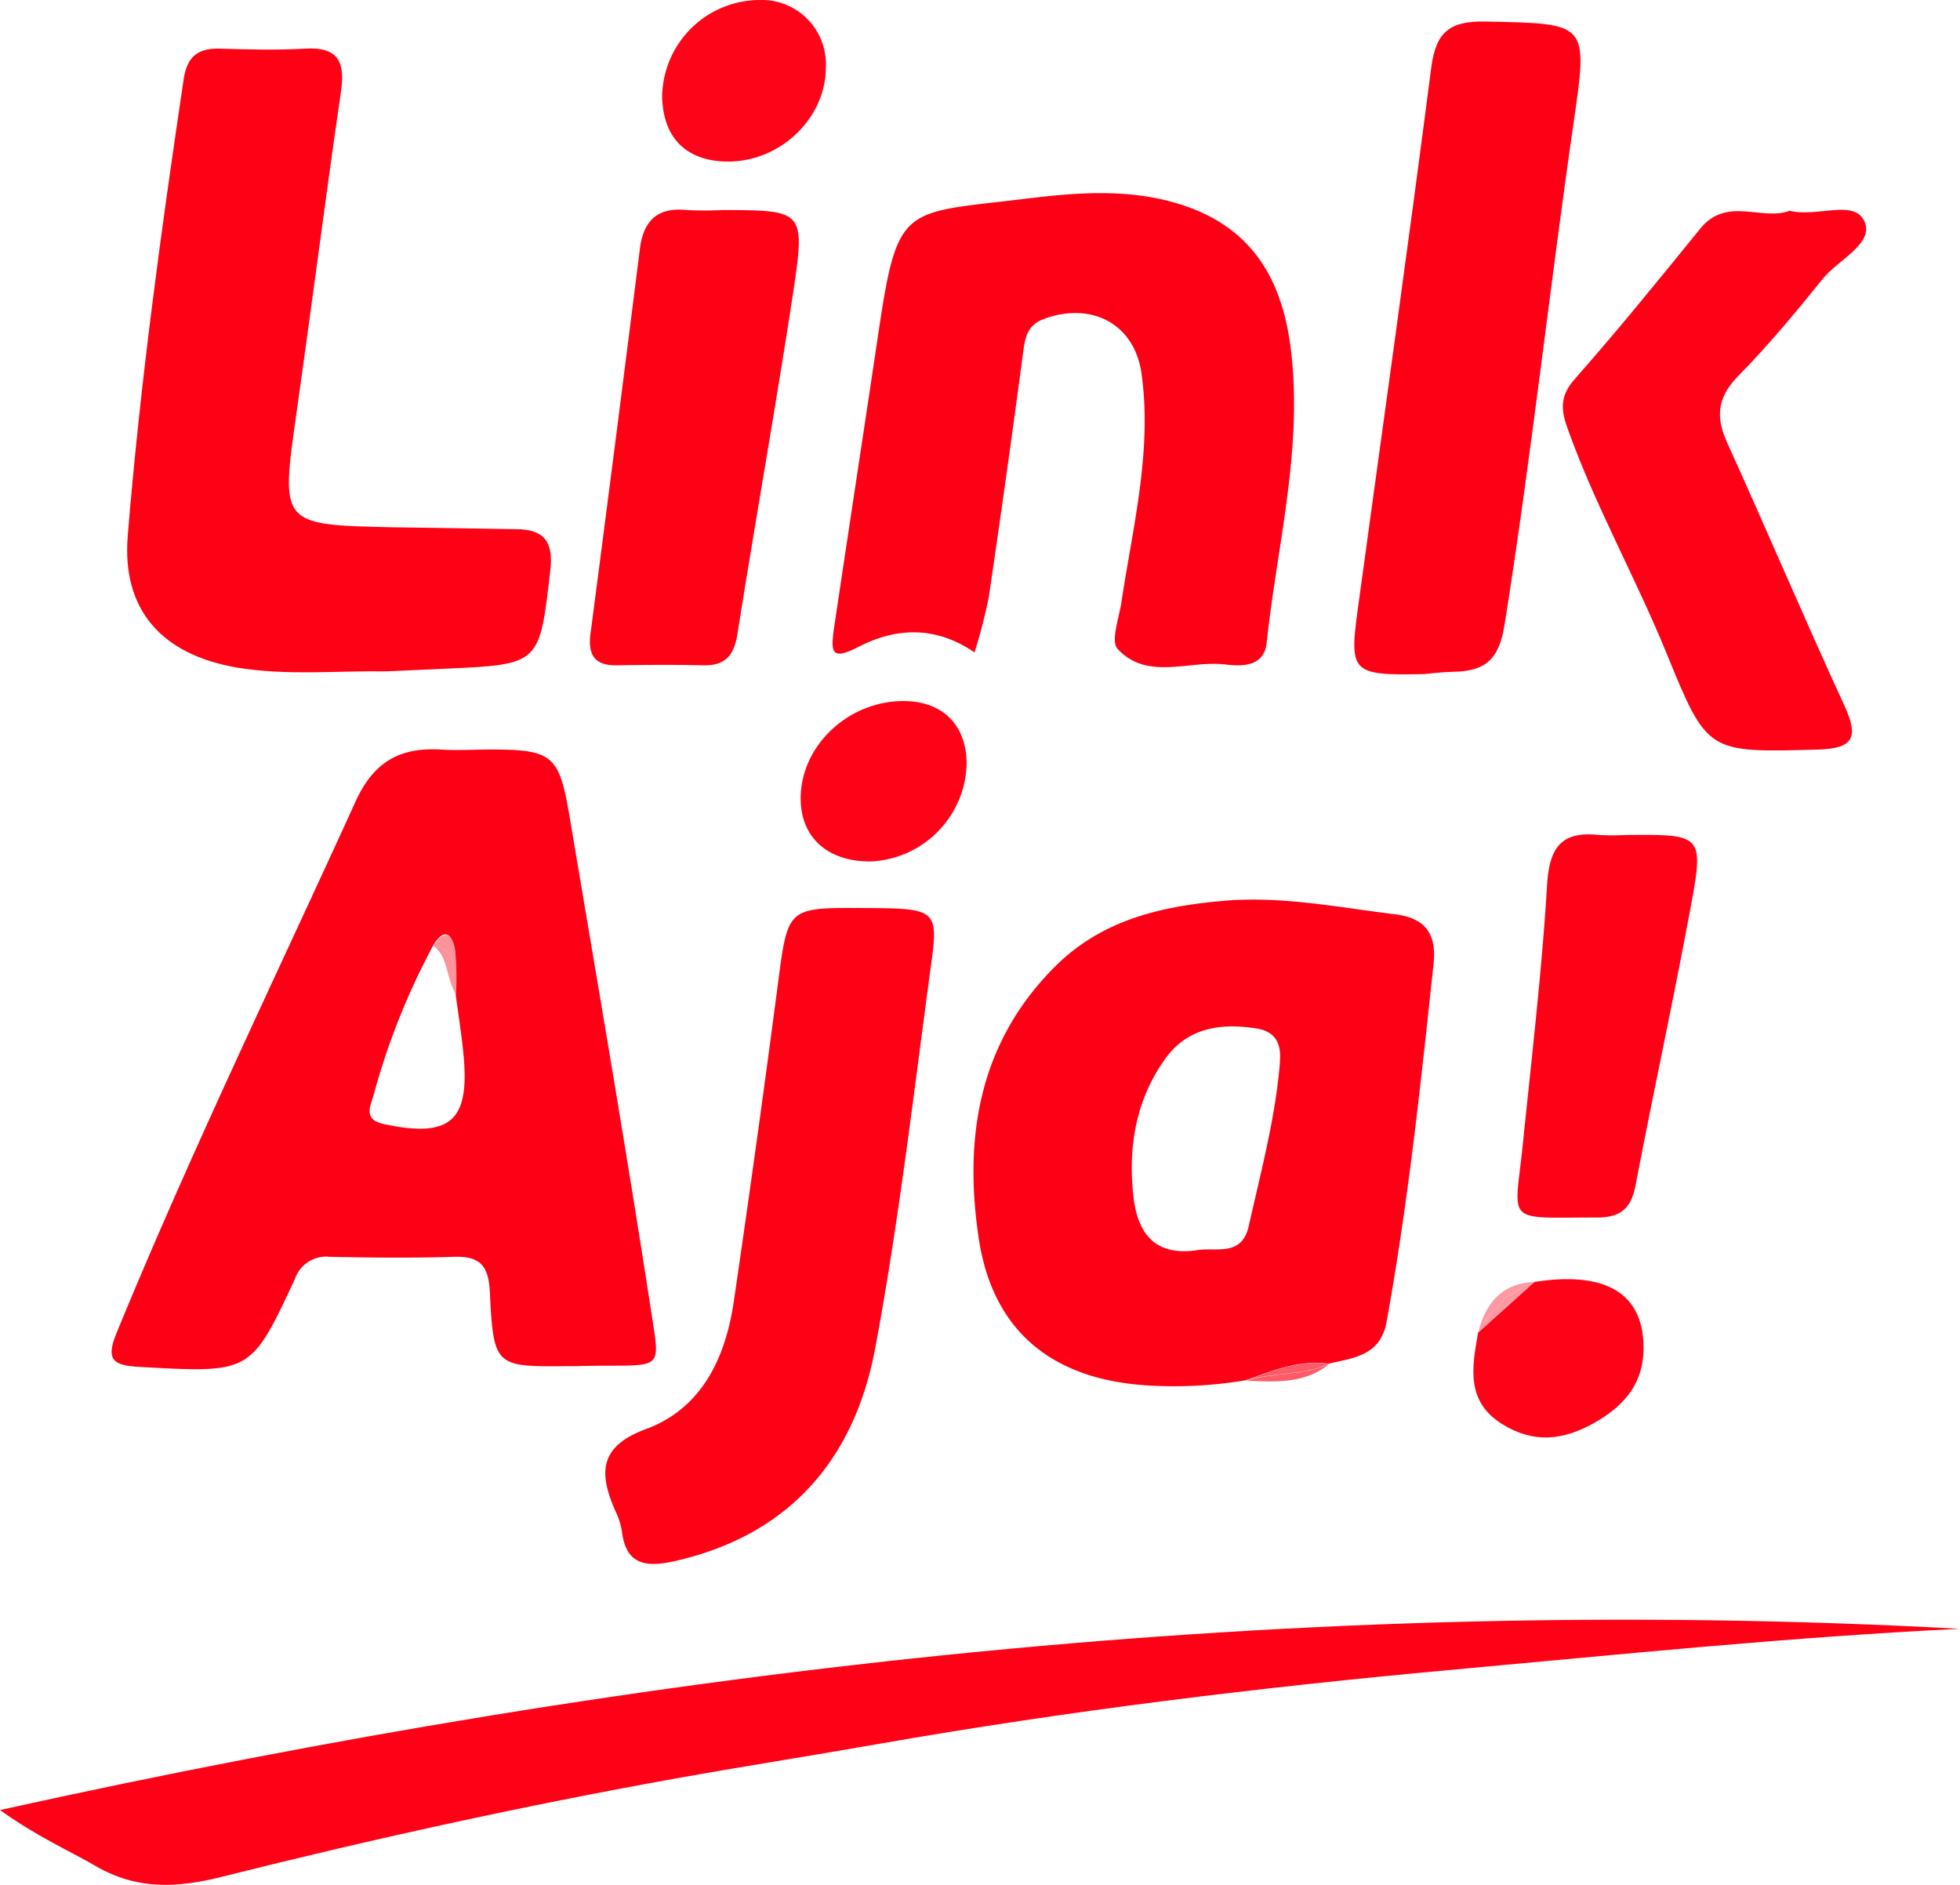<svg xmlns="http://www.w3.org/2000/svg" viewBox="0 0 237.45 228.32"><defs><style>.cls-1{fill:#fe0015;}.cls-2{fill:#fe0116;}.cls-3{fill:#fe0115;}.cls-4{fill:#fe0419;}.cls-5{fill:#fe0217;}.cls-6{fill:#fe0318;}.cls-7{fill:#fe98a1;}.cls-8{fill:#fe5a68;}.cls-9{fill:#fe929b;}</style></defs><g id="Layer_2" data-name="Layer 2"><g id="Layer_1-2" data-name="Layer 1"><path class="cls-1" d="M16.85,165.57c13.51.76,13.54.83,18.88-10.66a4,4,0,0,1,4.2-2.67c5,.1,10,.16,14.93,0,3.13-.11,4.31.88,4.48,4.18.45,9.16.62,9.15,9.52,9.06h1c10.73-.28,10.18,1.12,9-6.82-3.08-19.95-6.51-39.85-9.86-59.76-1.26-7.49-2.09-8.11-9.65-8.11-2,0-4,.14-6,0-4.9-.27-8.07,1.48-10.26,6.27-9.75,21.4-20,42.57-28.94,64.34C12.76,164.74,13.7,165.39,16.85,165.57ZM45.3,132.51a85,85,0,0,1,7.19-18c1.38-2.27,2.3-1.32,2.61.55a34.5,34.5,0,0,1,.09,5.29c.34,2.61.78,5.22,1,7.84.66,7.66-1.8,9.63-9.53,8C43.86,135.65,44.9,134,45.3,132.51Z"/><path class="cls-1" d="M55.19,120.39c-.09-.14-.16-.29-.24-.44A2.34,2.34,0,0,0,55.19,120.39Z"/><path class="cls-1" d="M169,110.75c-6.9-.85-13.78-2.24-20.77-1.63-7.5.65-14.66,2.27-20.32,7.87-9.37,9.28-11.16,20.86-9.34,33,1.7,11.34,9,17.14,20.5,17.83a52.23,52.23,0,0,0,11.91-.64c3.23-1.2,6.44-2.47,10-2,3-.71,6.25-.94,7-5.06,2.61-14.36,4.14-28.85,5.69-43.34C174.06,113.17,172.72,111.2,169,110.75Zm-13.93,17.83c-.54,6.79-2.31,13.33-3.79,19.94-.86,3.83-4.08,2.48-6.39,2.94-5,.68-7.07-2.08-7.57-6.48-.68-6,.27-11.76,3.86-16.75,2.74-3.8,6.82-4.34,11.16-3.63C154.58,125,155.23,126.48,155.06,128.58Z"/><path class="cls-1" d="M104.06,78.33c4.31-2.22,9.16-2.63,14,.7a65.08,65.08,0,0,0,1.72-6.65q2.22-15,4.21-30c.24-1.8.66-3.09,2.54-3.77,5.75-2.08,10.94.63,11.77,6.69,1.29,9.34-1.05,18.43-2.43,27.57-.29,2-1.35,4.8-.46,5.75,3.62,3.87,8.64,1.33,13.05,1.87,2.12.26,4.73.23,5-2.69,1.27-11.84,4.42-23.56,2.91-35.59-1-8-4.4-14.38-12.74-17.24-6.54-2.25-13.16-1.66-19.7-.86-14.47,1.76-15.18.59-17.48,16-1.8,12.09-3.65,24.16-5.45,36.24C100.69,78.91,100.65,80.1,104.06,78.33Z"/><path class="cls-2" d="M0,219.25c4.48,3.22,8.18,4.81,11.65,6.82,5,2.87,9.77,2.63,15.22,1.27,18.11-4.55,36.36-8.56,54.75-11.87,8.28-1.49,16.6-2.78,24.89-4.24,22.87-4,45.92-6.82,69-8.93,20.64-1.88,41.27-4,61.93-5C157.69,192.94,79.22,201.76,0,219.25Z"/><path class="cls-3" d="M28.68,80.86c6,1,11.93.38,18.21.46L54,81c11.48-.52,11.35-.53,12.67-11.9.42-3.59-.86-5-4.17-5-5-.1-10-.15-14.94-.23C33.92,63.57,34,63.57,35.92,50,37.77,37,39.43,24,41.31,11.07c.52-3.58-.34-5.4-4.3-5.18-3.48.2-7,.1-10.46,0-2.59-.06-3.89,1-4.29,3.66C19.51,27.94,17,46.35,15.48,64.84,14.72,73.89,19.61,79.29,28.68,80.86Z"/><path class="cls-3" d="M94.24,119.21q-2.52,19.23-5.34,38.43c-1,6.84-3.89,13-10.69,15.48-5.75,2.15-5.62,5.44-3.65,9.93a8.48,8.48,0,0,1,.77,2.36c.47,4.12,2.88,4.48,6.36,3.7C95.57,186,103.46,176.82,106,163.46c2.87-15.3,4.66-30.81,6.75-46.25,1-7.15.78-7.18-8.38-7.22C95.35,109.94,95.45,110,94.24,119.21Z"/><path class="cls-1" d="M172.53,81.65c.63-.05,2.12-.25,3.6-.28,3.8-.08,5.47-1.44,6.15-5.73,3.21-20.14,5.41-40.41,8.33-60.58,1.8-12.39,1.84-12.18-10.55-12.45-4.39-.1-6.1,1.21-6.67,5.59-2.82,21.87-5.91,43.7-8.89,65.54C163.44,81.5,163.76,81.84,172.53,81.65Z"/><path class="cls-2" d="M190,52.16c3.35,9.28,8.19,17.89,11.91,27,4.94,12.09,4.94,12,18.24,11.64,4.48-.11,5.05-1.5,3.28-5.36-4.86-10.56-9.4-21.26-14.2-31.85-1.4-3.09-1.19-5.43,1.31-8,3.65-3.71,7-7.74,10.27-11.8,1.88-2.33,6.3-4.29,5.05-7s-5.72-.43-9.06-1.26c-3.29,1.28-7.62-1.81-10.83,2.18C201,33.83,196,40,190.79,45.9,188.87,48.07,189.12,49.77,190,52.16Z"/><path class="cls-3" d="M74.75,80.59c3.48-.06,7-.08,10.43,0,2.65.06,3.74-1.16,4.15-3.76C91.53,63,94,49.12,96.12,35.24c1.45-9.73,1.22-9.77-8.52-9.8a44.4,44.4,0,0,1-4.47,0c-3.55-.36-5.19,1.37-5.61,4.71q-2.94,23.37-6,46.75C71.24,79.45,72.13,80.63,74.75,80.59Z"/><path class="cls-2" d="M197.12,101.14a33.65,33.65,0,0,1-3.48,0c-4.49-.47-5.93,1.52-6.21,6-.63,10.4-1.85,20.77-2.91,31.14-1,10.15-2.51,9.19,8.95,9.2,2.84,0,4.13-1.08,4.67-3.87,2.14-11.21,4.57-22.35,6.65-33.56C206.45,101.1,206.29,101.07,197.12,101.14Z"/><path class="cls-4" d="M88.21,19.57c6.38,0,11.86-5.29,11.84-11.44A7.77,7.77,0,0,0,92,0,11.86,11.86,0,0,0,80.22,11.56C80.25,16.66,83.15,19.57,88.21,19.57Z"/><path class="cls-5" d="M185.89,155.28l-6.82,6.14c-.73,4.14-1.54,8.32,2.93,11.09,3.76,2.34,7.34,2,11.17-.17,4-2.26,6.25-5.27,5.91-10C198.66,156.41,194.14,154,185.89,155.28Z"/><path class="cls-6" d="M105.43,104.35a12.16,12.16,0,0,0,11.68-11.79c0-4.81-3-7.7-7.81-7.64C102.66,85,97,90.39,97,96.71,97,101.43,100.24,104.36,105.43,104.35Z"/><path class="cls-7" d="M185.89,155.28c-3.95.18-5.91,2.57-6.82,6.14A12.92,12.92,0,0,1,185.89,155.28Z"/><path class="cls-7" d="M179.07,161.42l6.82-6.14A12.92,12.92,0,0,0,179.07,161.42Z"/><path class="cls-8" d="M161,165.25c-3.2,1.38-6.74,1-10,2C154.47,167.38,158,167.66,161,165.25Z"/><path class="cls-8" d="M151,167.21c3.27-1,6.81-.58,10-2C157.41,164.74,154.2,166,151,167.21Z"/><path class="cls-9" d="M55,120c.08.15.15.3.24.44a34.5,34.5,0,0,0-.09-5.29c-.31-1.87-1.23-2.82-2.61-.55C55.93,115.14,54.21,118.12,55,120Z"/><path class="cls-9" d="M55,120c-.74-1.83,1-4.81-2.46-5.4C54.26,115.91,54.05,118.19,55,120Z"/></g></g></svg>
